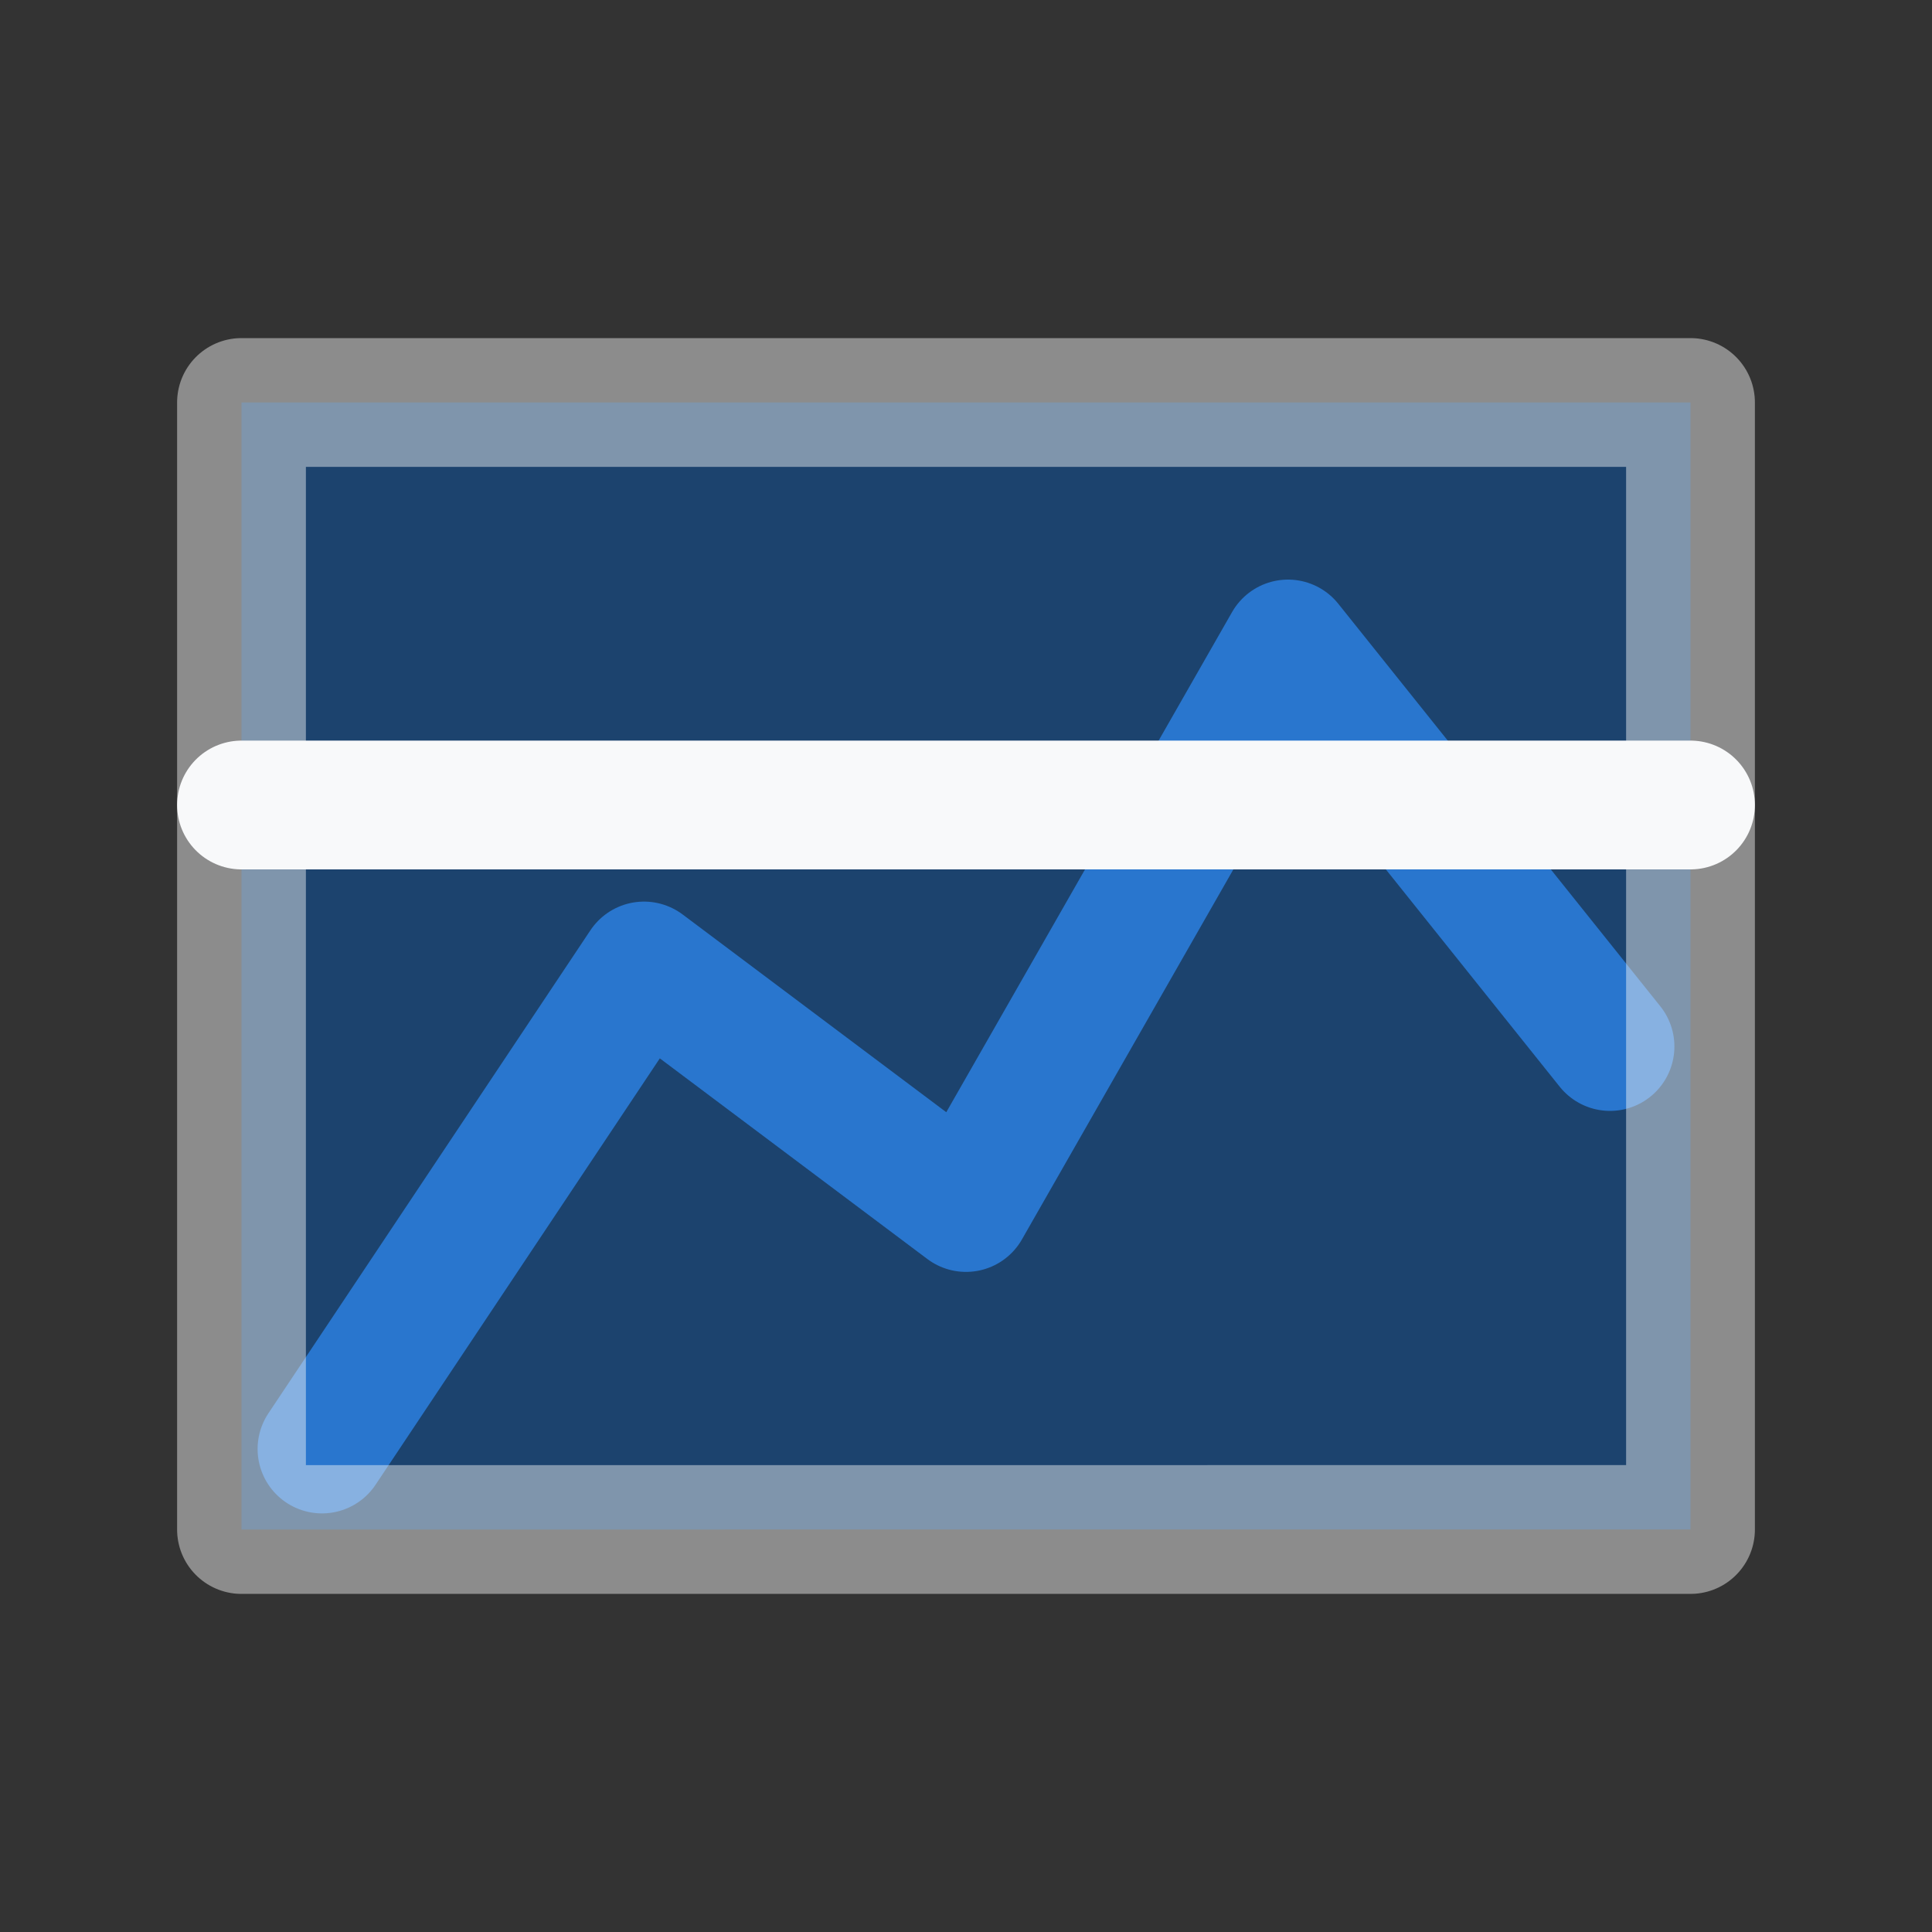 <svg xmlns="http://www.w3.org/2000/svg" viewBox="0 0 24 24" fill="none" stroke="#F8F9FA" stroke-width="1.6" stroke-linecap="round" stroke-linejoin="round">
  <rect x="0" y="0" width="24" height="24" fill="#333333" stroke="none"/>
  <path d="M4 18l4-6 4 3 4-7 4 5" stroke="#4A90E2" />
  <path d="M3 5h18v14H3z" fill="#0057B7" opacity="0.45" />
  <path d="M3 10h18" />
</svg>
